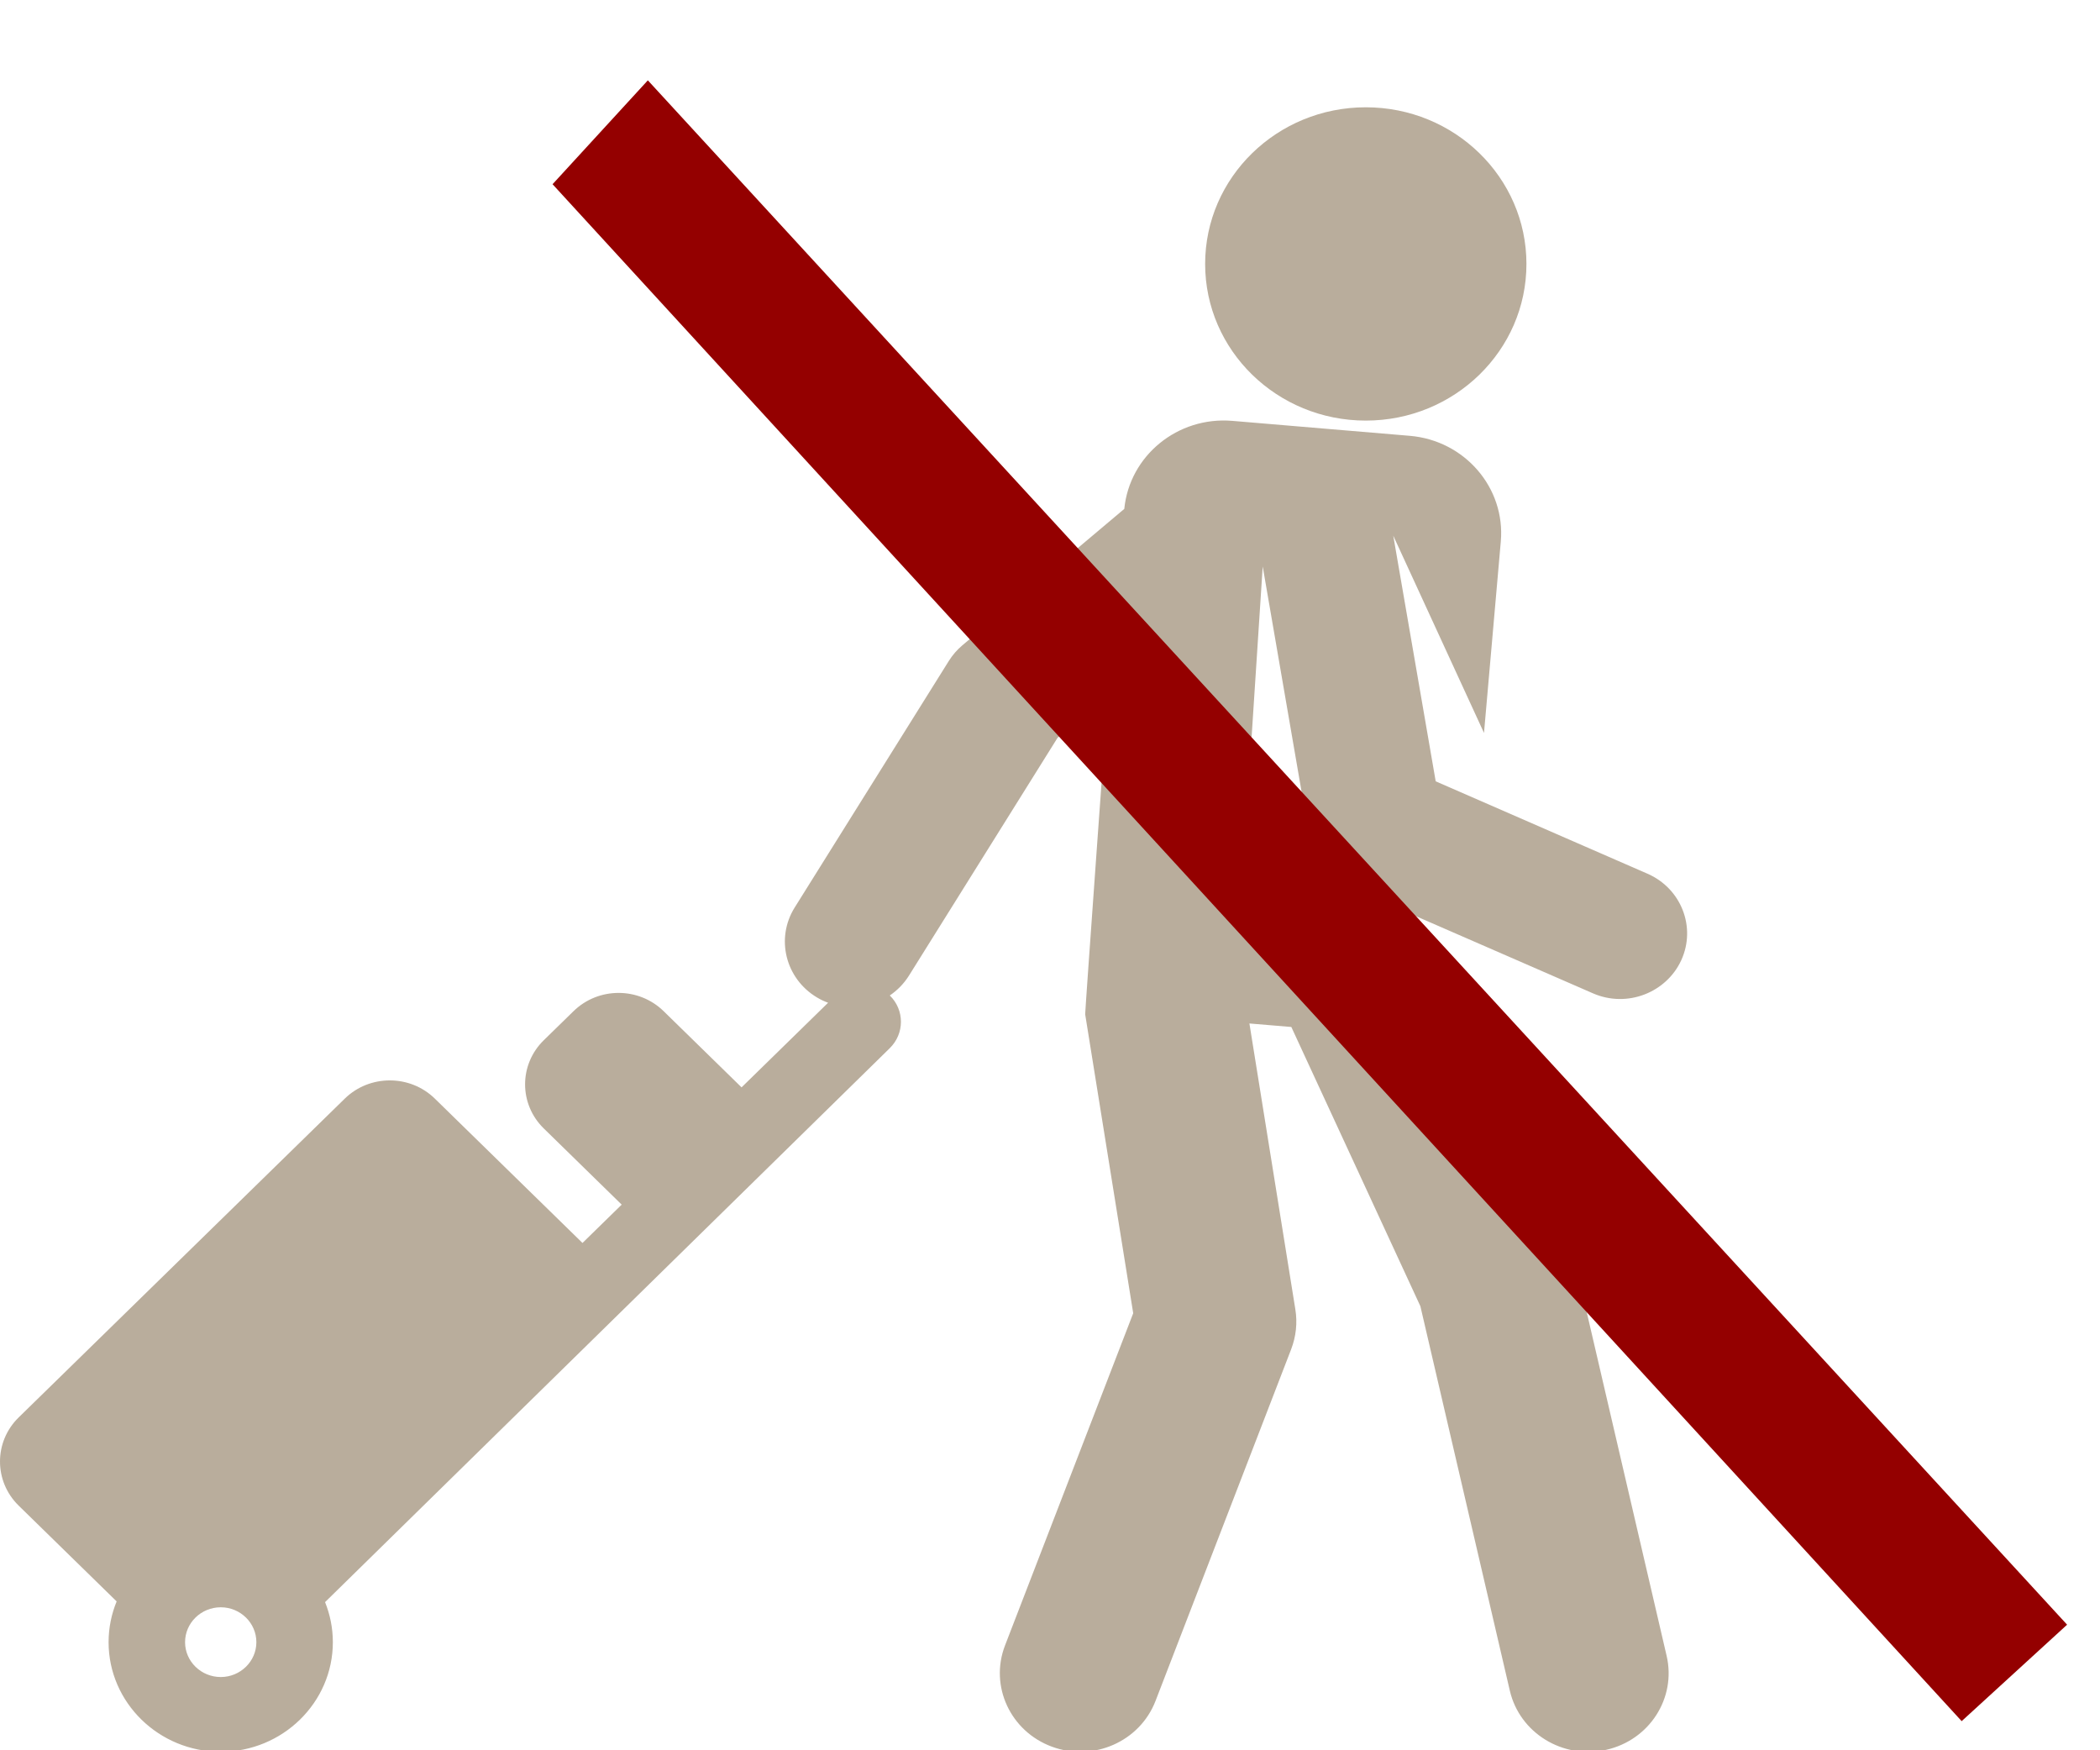 <?xml version="1.0" encoding="UTF-8"?>
<svg width="24px" height="20px" viewBox="0 0 24 20" version="1.1" xmlns="http://www.w3.org/2000/svg" xmlns:xlink="http://www.w3.org/1999/xlink">
    <!-- Generator: Sketch 49.3 (51167) - http://www.bohemiancoding.com/sketch -->
    <title>NotArrived</title>
    <desc>Created with Sketch.</desc>
    <defs></defs>
    <g id="Page-1" stroke="none" stroke-width="1" fill="none" fill-rule="evenodd">
        <g id="PAX-Connection" transform="translate(-206, -533)">
            <g id="Group-49" transform="translate(187, 178)">
                <g id="Group-53" transform="translate(18, 99)">
                    <g id="Group-58" transform="translate(1, 253)">
                        <g id="NotArrived" transform="translate(0, 3.286)">
                            <g id="001-tourist" transform="translate(0, 0.94)" fill="#B9AD9C" fill-rule="nonzero">
                                <ellipse id="XMLID_518_" cx="15.609" cy="1.79" rx="1.836" ry="1.79"></ellipse>
                                <path d="M18.827,8.757 L16.408,7.702 L15.923,4.895 L16.96,7.149 L17.152,4.962 C17.206,4.348 16.74,3.807 16.112,3.754 L14.083,3.583 C13.459,3.531 12.909,3.98 12.849,4.589 L10.997,6.149 C10.937,6.2 10.886,6.259 10.844,6.326 L9.082,9.144 C8.862,9.496 8.976,9.956 9.336,10.171 C9.377,10.196 9.42,10.216 9.464,10.232 L8.475,11.199 L7.585,10.329 C7.3,10.05 6.839,10.05 6.554,10.329 L6.214,10.661 C5.93,10.939 5.93,11.39 6.214,11.668 L7.105,12.539 L6.657,12.977 L4.97,11.328 C4.686,11.05 4.224,11.05 3.94,11.328 L0.213,14.971 C-0.071,15.249 -0.071,15.7 0.213,15.978 L1.333,17.073 C1.274,17.217 1.241,17.374 1.241,17.539 C1.241,18.229 1.816,18.791 2.523,18.791 C3.229,18.791 3.804,18.229 3.804,17.539 C3.804,17.377 3.772,17.223 3.715,17.081 L10.168,10.752 C10.339,10.585 10.339,10.315 10.169,10.149 C10.254,10.091 10.329,10.016 10.387,9.924 L12.086,7.205 L12.661,6.72 C12.661,6.72 12.399,10.346 12.402,10.364 L12.951,13.78 L11.486,17.576 C11.307,18.04 11.547,18.558 12.022,18.733 C12.497,18.908 13.027,18.674 13.206,18.21 L14.756,14.192 C14.812,14.046 14.829,13.889 14.804,13.736 L14.279,10.469 L14.758,10.509 L16.233,13.7 L17.255,18.092 C17.367,18.576 17.86,18.879 18.355,18.769 C18.85,18.659 19.16,18.178 19.047,17.694 L18.005,13.213 C17.991,13.154 17.972,13.097 17.946,13.042 L16.682,10.307 L16.687,10.25 L15.11,9.563 C14.463,9.281 14.21,8.645 14.232,8.302 L14.431,5.247 L14.966,8.347 C15.009,8.594 15.175,8.804 15.409,8.906 L18.204,10.124 C18.597,10.296 19.046,10.115 19.215,9.745 C19.387,9.368 19.214,8.925 18.827,8.757 Z M2.523,17.937 C2.298,17.937 2.115,17.758 2.115,17.539 C2.115,17.319 2.298,17.14 2.523,17.14 C2.747,17.14 2.93,17.319 2.93,17.539 C2.93,17.758 2.747,17.937 2.523,17.937 Z" id="XMLID_1413_"></path>
                            </g>
                            <polygon id="Path-9" fill="#940000" transform="translate(14.969, 10.006) scale(-1, -1) translate(-14.969, -10.006) " points="6.314 1.733 22.534 19.38 23.623 18.193 7.519 0.631"></polygon>
                        </g>
                    </g>
                </g>
            </g>
        </g>
    </g>
</svg>